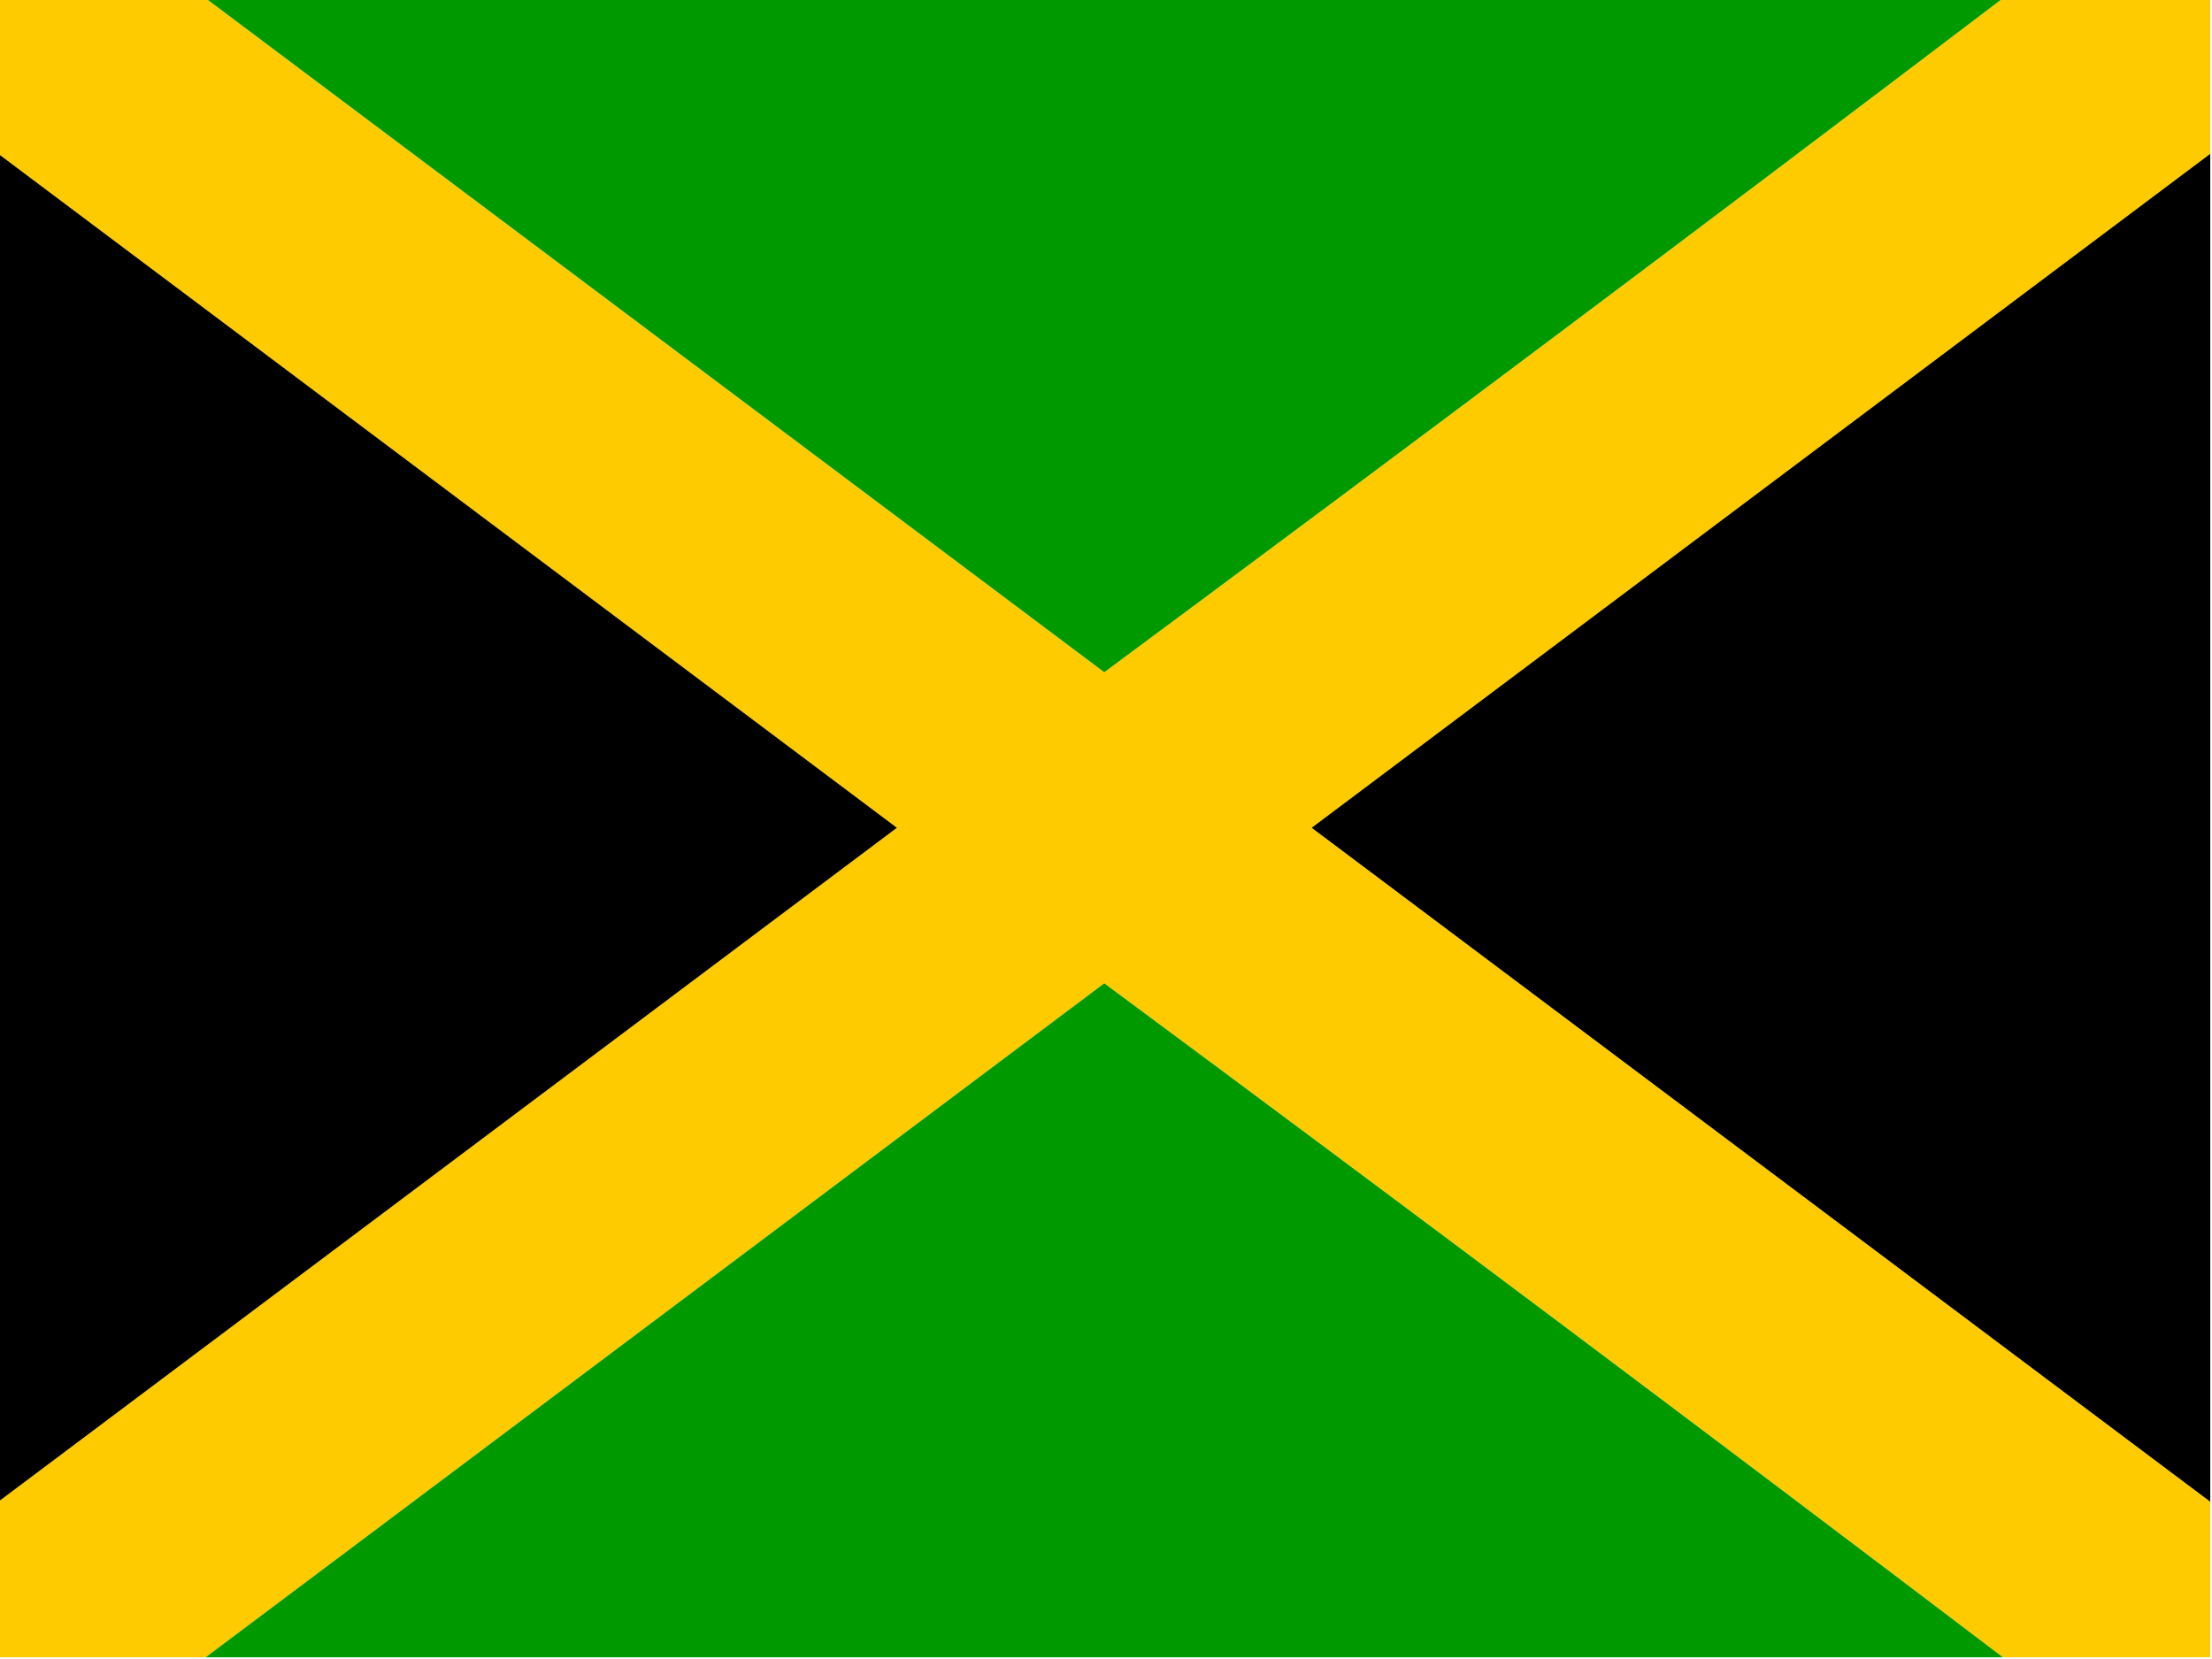 <?xml version="1.0" encoding="UTF-8"?>
<!DOCTYPE svg PUBLIC "-//W3C//DTD SVG 1.1//EN" "http://www.w3.org/Graphics/SVG/1.1/DTD/svg11.dtd">
<svg xmlns="http://www.w3.org/2000/svg" version="1.1" width="640px" height="480px" style="shape-rendering:geometricPrecision; text-rendering:geometricPrecision; image-rendering:optimizeQuality; fill-rule:evenodd; clip-rule:evenodd" xmlns:xlink="http://www.w3.org/1999/xlink">
<g><path style="opacity:1" fill="#fecb00" d="M -0.5,-0.5 C 19.5,-0.5 39.5,-0.5 59.5,-0.5C 146.099,64.479 232.765,129.479 319.5,194.5C 406.593,129.966 493.259,64.966 579.5,-0.5C 599.5,-0.5 619.5,-0.5 639.5,-0.5C 639.5,14.5 639.5,29.5 639.5,44.5C 552.852,109.476 466.185,174.476 379.5,239.5C 466.185,304.524 552.852,369.524 639.5,434.5C 639.5,449.5 639.5,464.5 639.5,479.5C 619.5,479.5 599.5,479.5 579.5,479.5C 493.259,414.034 406.593,349.034 319.5,284.5C 232.765,349.521 146.099,414.521 59.5,479.5C 39.5,479.5 19.5,479.5 -0.5,479.5C -0.5,464.5 -0.5,449.5 -0.5,434.5C 86.148,369.524 172.815,304.524 259.5,239.5C 172.815,174.476 86.148,109.476 -0.5,44.5C -0.5,29.5 -0.5,14.5 -0.5,-0.5 Z"/></g>
<g><path style="opacity:1" fill="#019900" d="M 59.5,-0.5 C 232.833,-0.5 406.167,-0.5 579.5,-0.5C 493.259,64.966 406.593,129.966 319.5,194.5C 232.765,129.479 146.099,64.479 59.5,-0.5 Z"/></g>
<g><path style="opacity:1" fill="#000000" d="M -0.5,44.5 C 86.148,109.476 172.815,174.476 259.5,239.5C 172.815,304.524 86.148,369.524 -0.5,434.5C -0.5,304.5 -0.5,174.5 -0.5,44.5 Z"/></g>
<g><path style="opacity:1" fill="#000000" d="M 639.5,44.5 C 639.5,174.5 639.5,304.5 639.5,434.5C 552.852,369.524 466.185,304.524 379.5,239.5C 466.185,174.476 552.852,109.476 639.5,44.5 Z"/></g>
<g><path style="opacity:1" fill="#019900" d="M 579.5,479.5 C 406.167,479.5 232.833,479.5 59.5,479.5C 146.099,414.521 232.765,349.521 319.5,284.5C 406.593,349.034 493.259,414.034 579.5,479.5 Z"/></g>
</svg>
